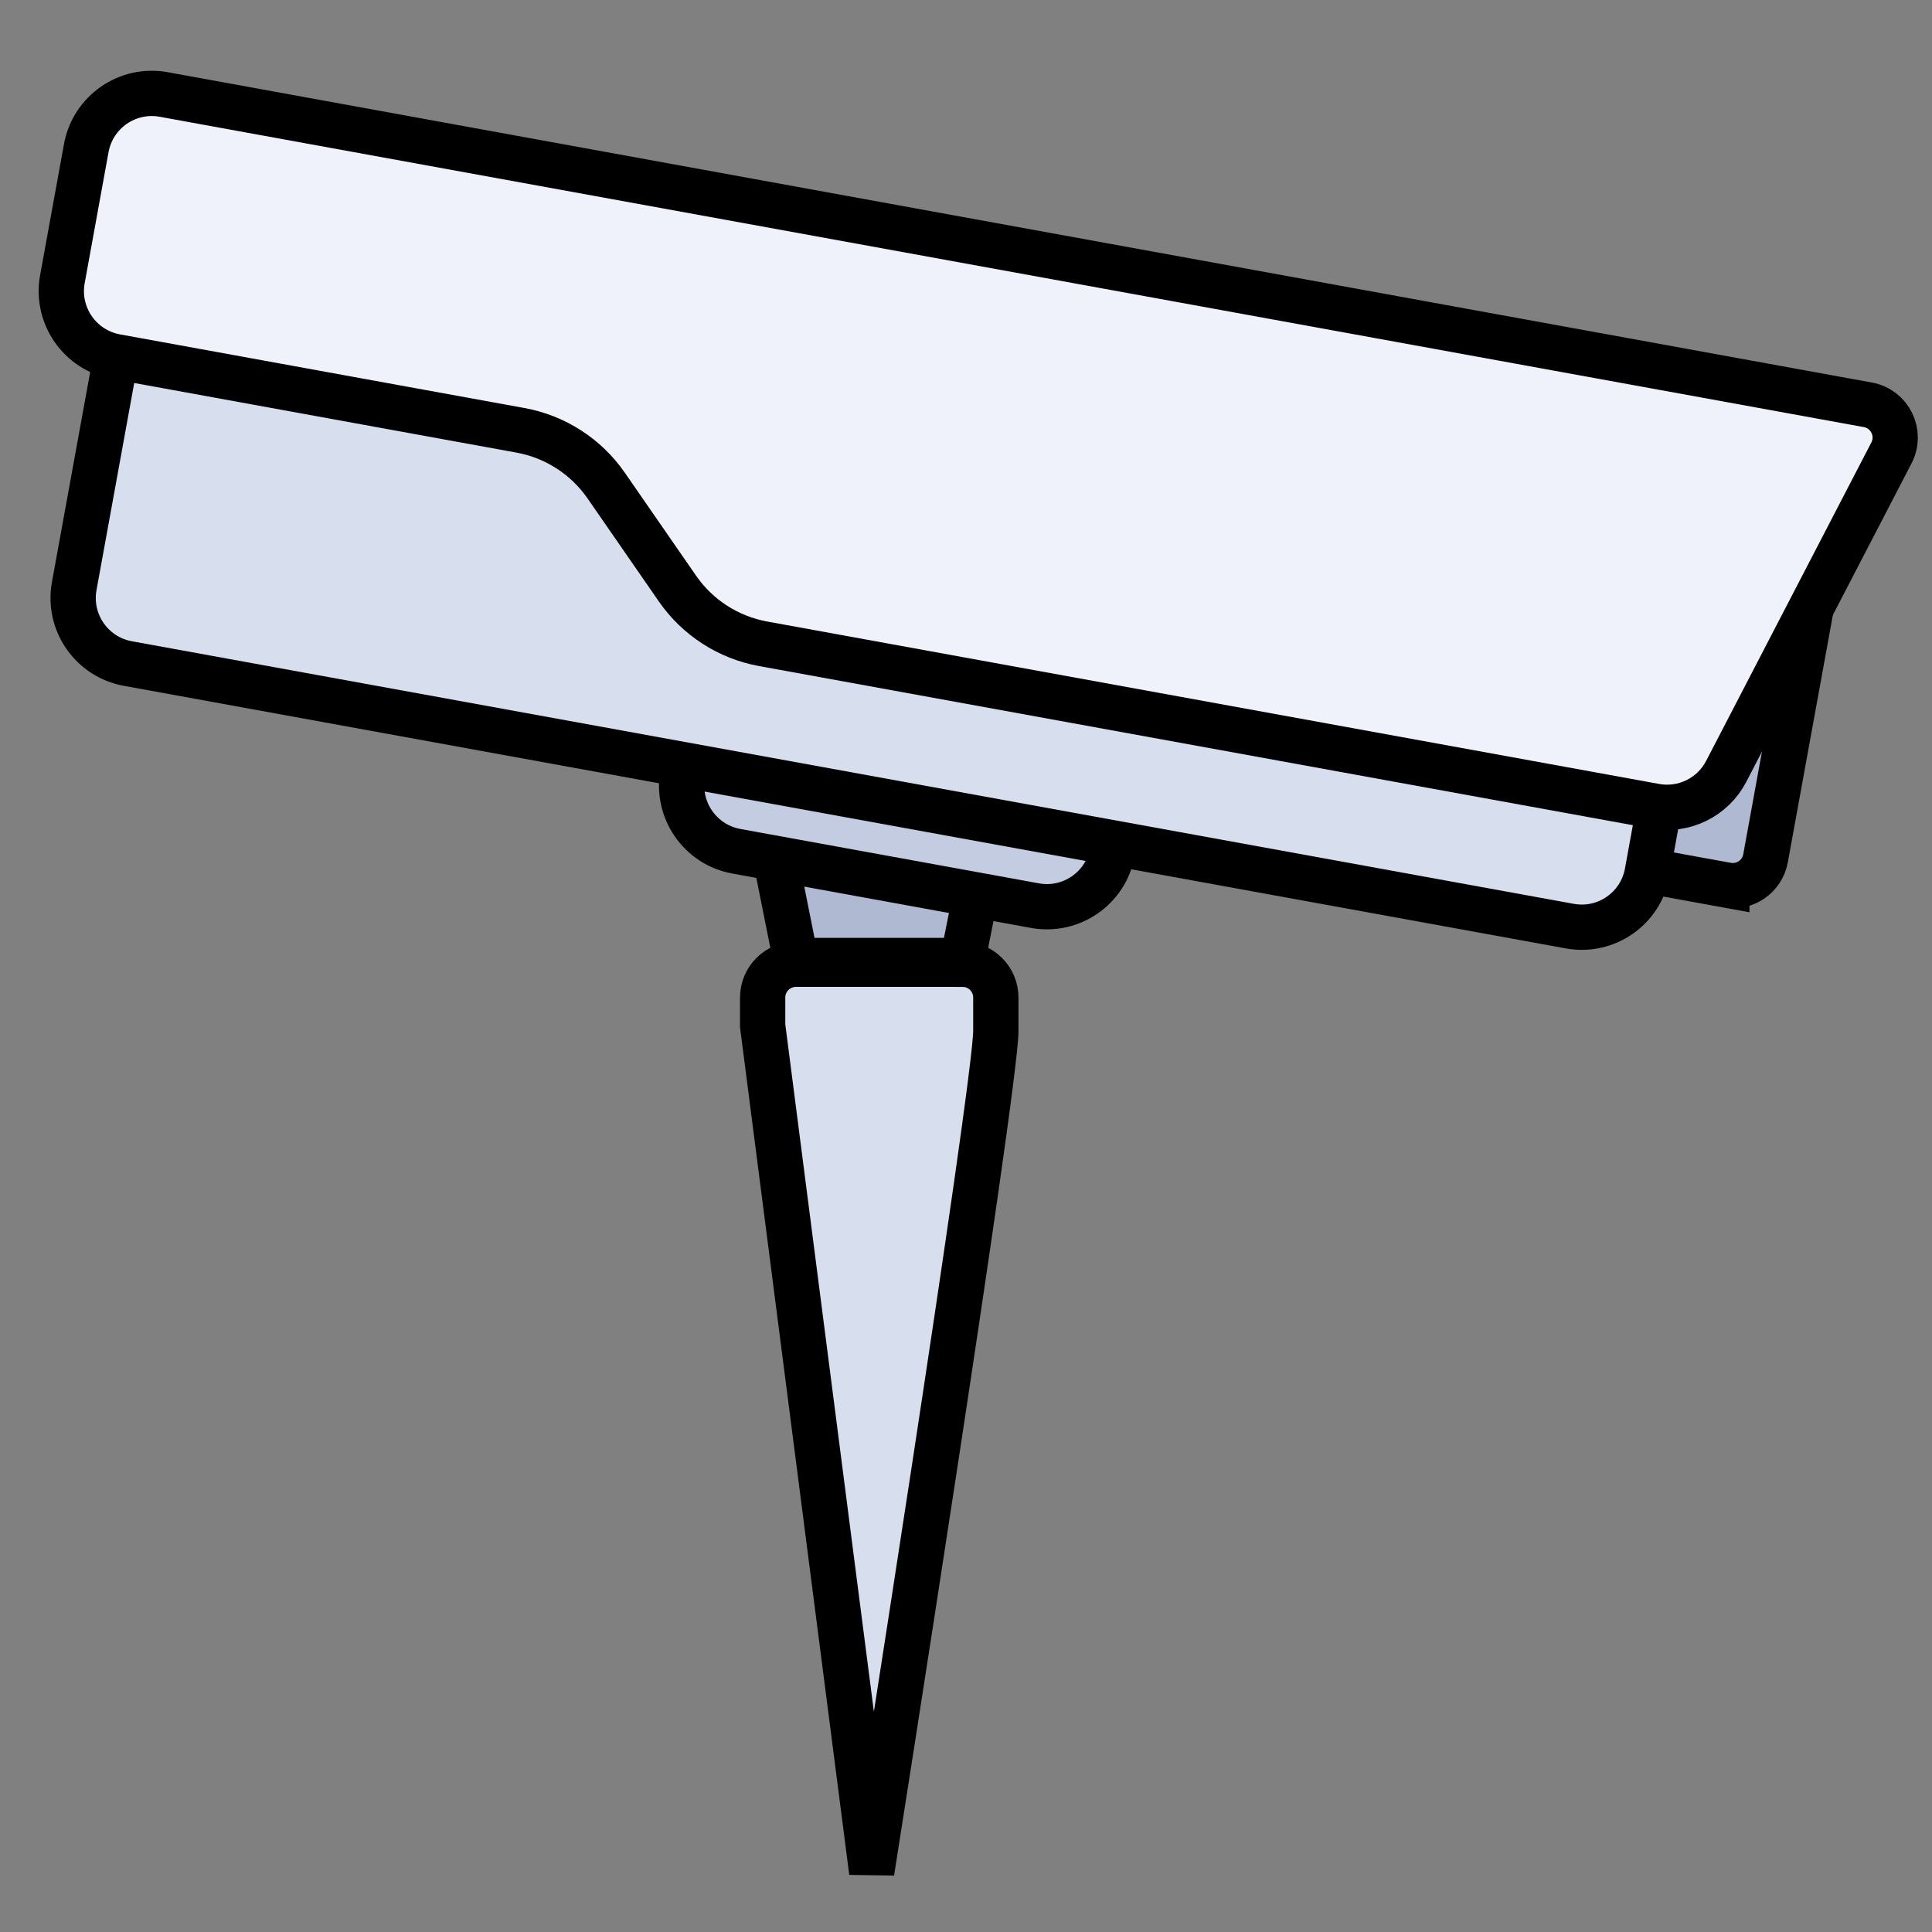 <?xml version="1.0" encoding="UTF-8" standalone="no"?>
<!-- Uploaded to: SVG Repo, www.svgrepo.com, Generator: SVG Repo Mixer Tools -->

<svg
   height="32"
   width="32"
   version="1.1"
   id="Layer_1"
   viewBox="0 0 512 512"
   xml:space="preserve"
   sodipodi:docname="traffic_cam_2.svg"
   inkscape:version="1.4 (86a8ad7, 2024-10-11)"
   xmlns:inkscape="http://www.inkscape.org/namespaces/inkscape"
   xmlns:sodipodi="http://sodipodi.sourceforge.net/DTD/sodipodi-0.dtd"
   xmlns="http://www.w3.org/2000/svg"
   xmlns:svg="http://www.w3.org/2000/svg"><rect x="0" y="0" width="512" height="512" fill="#808080" stroke="none"/><defs
   id="defs6" /><sodipodi:namedview
   id="namedview6"
   pagecolor="#ffffff"
   bordercolor="#000000"
   borderopacity="0.25"
   inkscape:showpageshadow="2"
   inkscape:pageopacity="0.0"
   inkscape:pagecheckerboard="0"
   inkscape:deskcolor="#d1d1d1"
   inkscape:zoom="11.313709"
   inkscape:cx="6.0546018"
   inkscape:cy="3.6681164"
   inkscape:window-width="1920"
   inkscape:window-height="974"
   inkscape:window-x="-11"
   inkscape:window-y="-11"
   inkscape:window-maximized="1"
   inkscape:current-layer="Layer_1" />
<polygon
   style="fill:#afb9d2"
   points="220.69,331.174 211.862,287.036 273.655,287.036 264.828,331.174 "
   id="polygon1"
   transform="translate(-9.752,-76.626)"
   stroke-width="12"
   stroke="black" />
<path
   style="fill:#c3cce0"
   d="m 182.652,195.594 -1.724,9.463 c -1.747,9.592 4.614,18.786 14.207,20.532 l 79.136,14.412 c 9.593,1.747 18.786,-4.615 20.533,-14.207 l 1.724,-9.463 z"
   id="path1"
   stroke-width="12"
   stroke="black" />
<path
   style="fill:#afb9d2"
   d="m 457.621,234.566 -26.055,-4.745 12.652,-69.478 34.739,6.326 -11.071,60.793 c -0.872,4.797 -5.469,7.977 -10.265,7.104 z"
   id="path2"
   stroke="#000000"
   stroke-width="12" />
<path
   style="fill:#d7deed"
   d="m 416.007,245.432 -382.13,-69.588 c -9.593,-1.747 -15.954,-10.94 -14.207,-20.533 l 14.233,-78.163 416.868,75.913 -14.233,78.163 c -1.746,9.595 -10.939,15.955 -20.531,14.208 z"
   id="path3"
   stroke-width="12"
   stroke="black" />
<path
   style="fill:#eff2fa"
   d="m 22.862,39.247 -6.326,34.739 c -1.747,9.593 4.614,18.786 14.207,20.533 l 107.197,19.521 c 9.214,1.677 17.383,6.947 22.711,14.648 l 18.872,27.276 c 5.329,7.701 13.498,12.97 22.711,14.648 l 236.393,43.048 c 7.625,1.388 15.265,-2.358 18.835,-9.238 l 43.788,-84.393 c 2.735,-5.272 -0.41,-11.687 -6.254,-12.75 L 43.393,25.041 c -9.592,-1.747 -18.785,4.613 -20.531,14.206 z"
   id="path4"
   stroke="black"
   stroke-width="12" />
<path
   style="fill:#d7deed"
   d="m 255.076,255.533 h -44.138 c -4.875,0 -8.828,3.953 -8.828,8.828 v 7.47 l 28.902,224.27 c 0,0 32.891,-208.287 32.891,-222.913 v -8.828 c 0,-4.875 -3.952,-8.827 -8.827,-8.827 z"
   id="path5"
   sodipodi:nodetypes="sssccsss"
   stroke-width="12"
   stroke="black" />

</svg>
